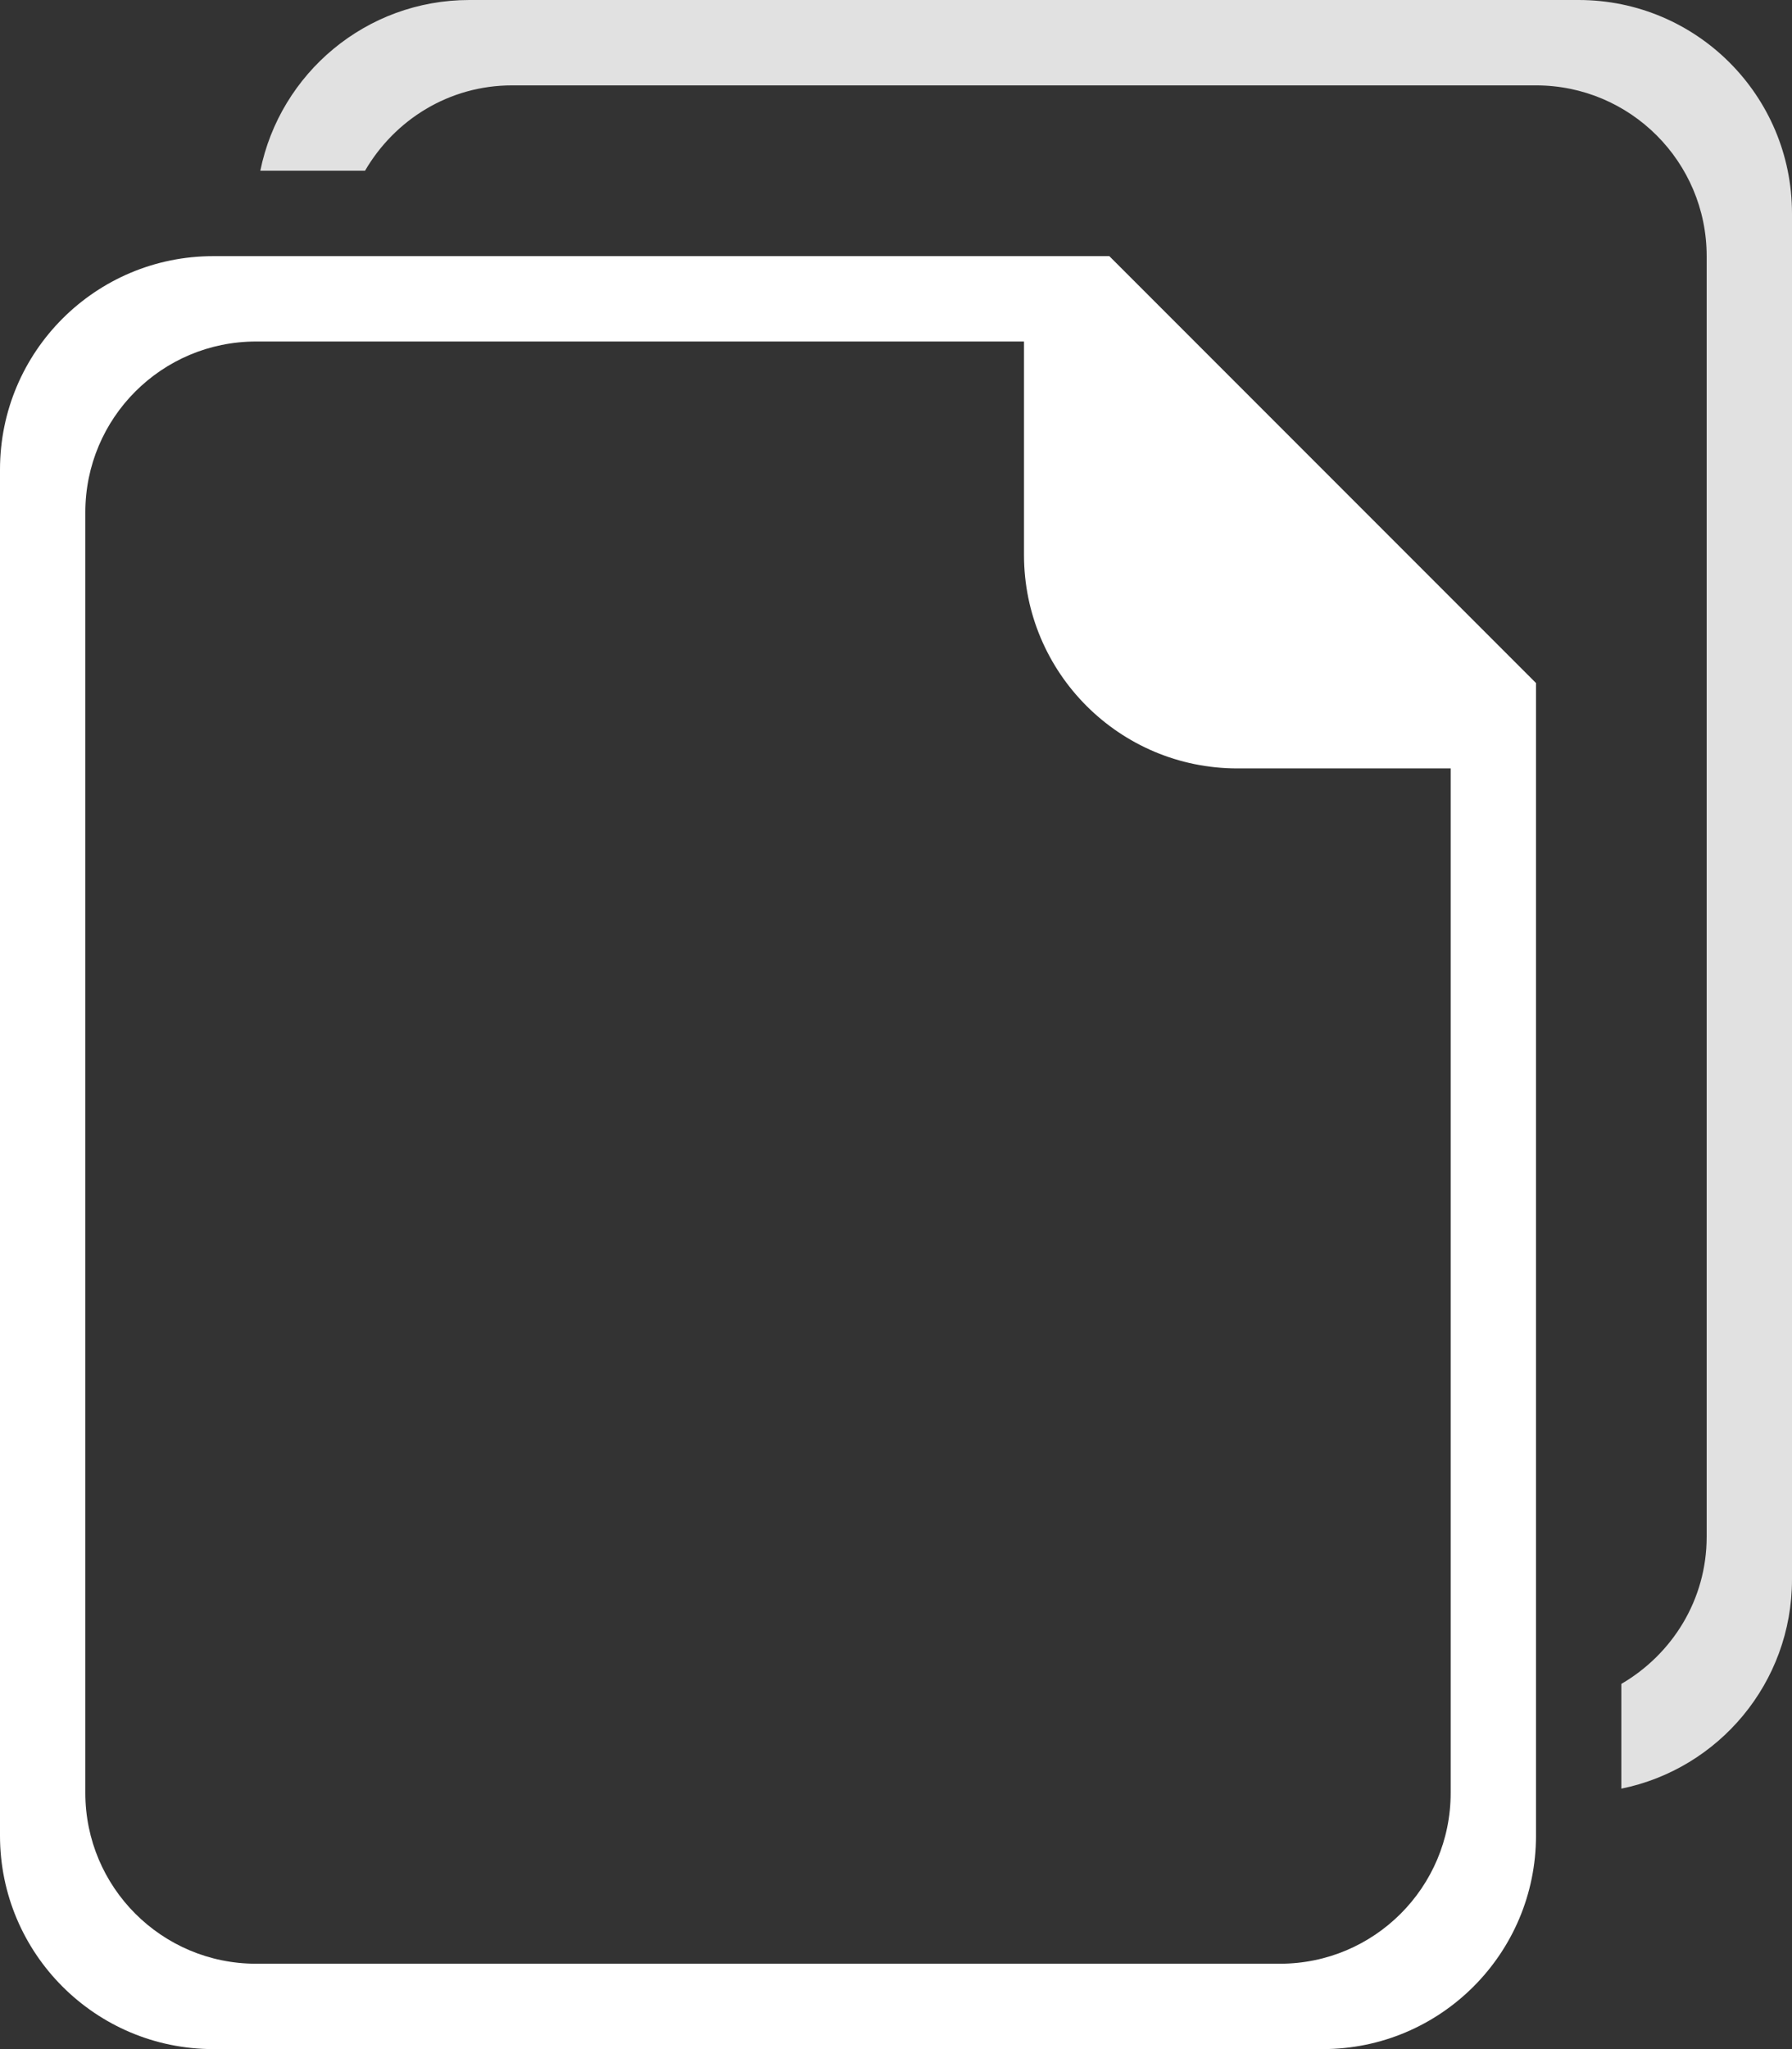 <svg xmlns="http://www.w3.org/2000/svg" xmlns:xlink="http://www.w3.org/1999/xlink" preserveAspectRatio="xMidYMid" width="42" height="48" viewBox="0 0 42 48">
  <rect x="0" y="0" width="42" height="48" fill="#333333" stroke="none"/>
  <defs>
    <style>

      .cls-3 {
        fill: #ffffff;
      }

      .cls-4 {
        fill: #ffffff;
        fill-opacity: 0.85;
      }
    </style>
  </defs>
  <g id="pagessvg">
    <path d="M31.000,48.000 C31.000,48.000 5.000,48.000 5.000,48.000 C2.239,48.000 0.000,45.761 0.000,43.000 C0.000,43.000 0.000,11.000 0.000,11.000 C0.000,8.238 2.239,6.000 5.000,6.000 C5.000,6.000 24.000,6.000 24.000,6.000 C24.000,6.000 31.000,6.000 31.000,6.000 C31.000,6.000 36.000,6.000 36.000,6.000 C36.000,6.000 36.000,11.000 36.000,11.000 C36.000,11.000 36.000,16.000 36.000,16.000 C36.000,16.000 36.000,6.000 36.000,6.000 C36.000,6.000 26.000,6.000 26.000,6.000 C26.000,6.000 36.000,16.000 36.000,16.000 C36.000,16.000 36.000,18.000 36.000,18.000 C36.000,18.000 36.000,43.000 36.000,43.000 C36.000,45.761 33.761,48.000 31.000,48.000 ZM34.000,18.000 C34.000,18.000 29.000,18.000 29.000,18.000 C26.239,18.000 24.000,15.761 24.000,13.000 C24.000,13.000 24.000,8.000 24.000,8.000 C24.000,8.000 6.000,8.000 6.000,8.000 C3.791,8.000 2.000,9.791 2.000,12.000 C2.000,12.000 2.000,42.000 2.000,42.000 C2.000,44.209 3.791,46.000 6.000,46.000 C6.000,46.000 30.000,46.000 30.000,46.000 C32.209,46.000 34.000,44.209 34.000,42.000 C34.000,42.000 34.000,18.000 34.000,18.000 Z" id="path-1" class="cls-3" fill-rule="evenodd"/>
    <path d="M38.000,41.899 C38.000,41.899 38.000,39.445 38.000,39.445 C39.191,38.752 40.000,37.477 40.000,36.000 C40.000,36.000 40.000,6.000 40.000,6.000 C40.000,3.791 38.209,2.000 36.000,2.000 C36.000,2.000 12.000,2.000 12.000,2.000 C10.523,2.000 9.248,2.809 8.555,4.000 C8.555,4.000 6.101,4.000 6.101,4.000 C6.564,1.718 8.581,-0.000 11.000,-0.000 C11.000,-0.000 37.000,-0.000 37.000,-0.000 C39.761,-0.000 42.000,2.238 42.000,5.000 C42.000,5.000 42.000,37.000 42.000,37.000 C42.000,39.419 40.282,41.436 38.000,41.899 ZM6.000,37.000 C6.000,37.000 6.000,37.000 6.000,37.000 C6.000,37.000 6.000,5.000 6.000,5.000 C6.000,5.000 6.000,5.000 6.000,5.000 C6.000,5.000 6.000,37.000 6.000,37.000 Z" id="path-2" class="cls-4" fill-rule="evenodd"/>
  </g>
</svg>
